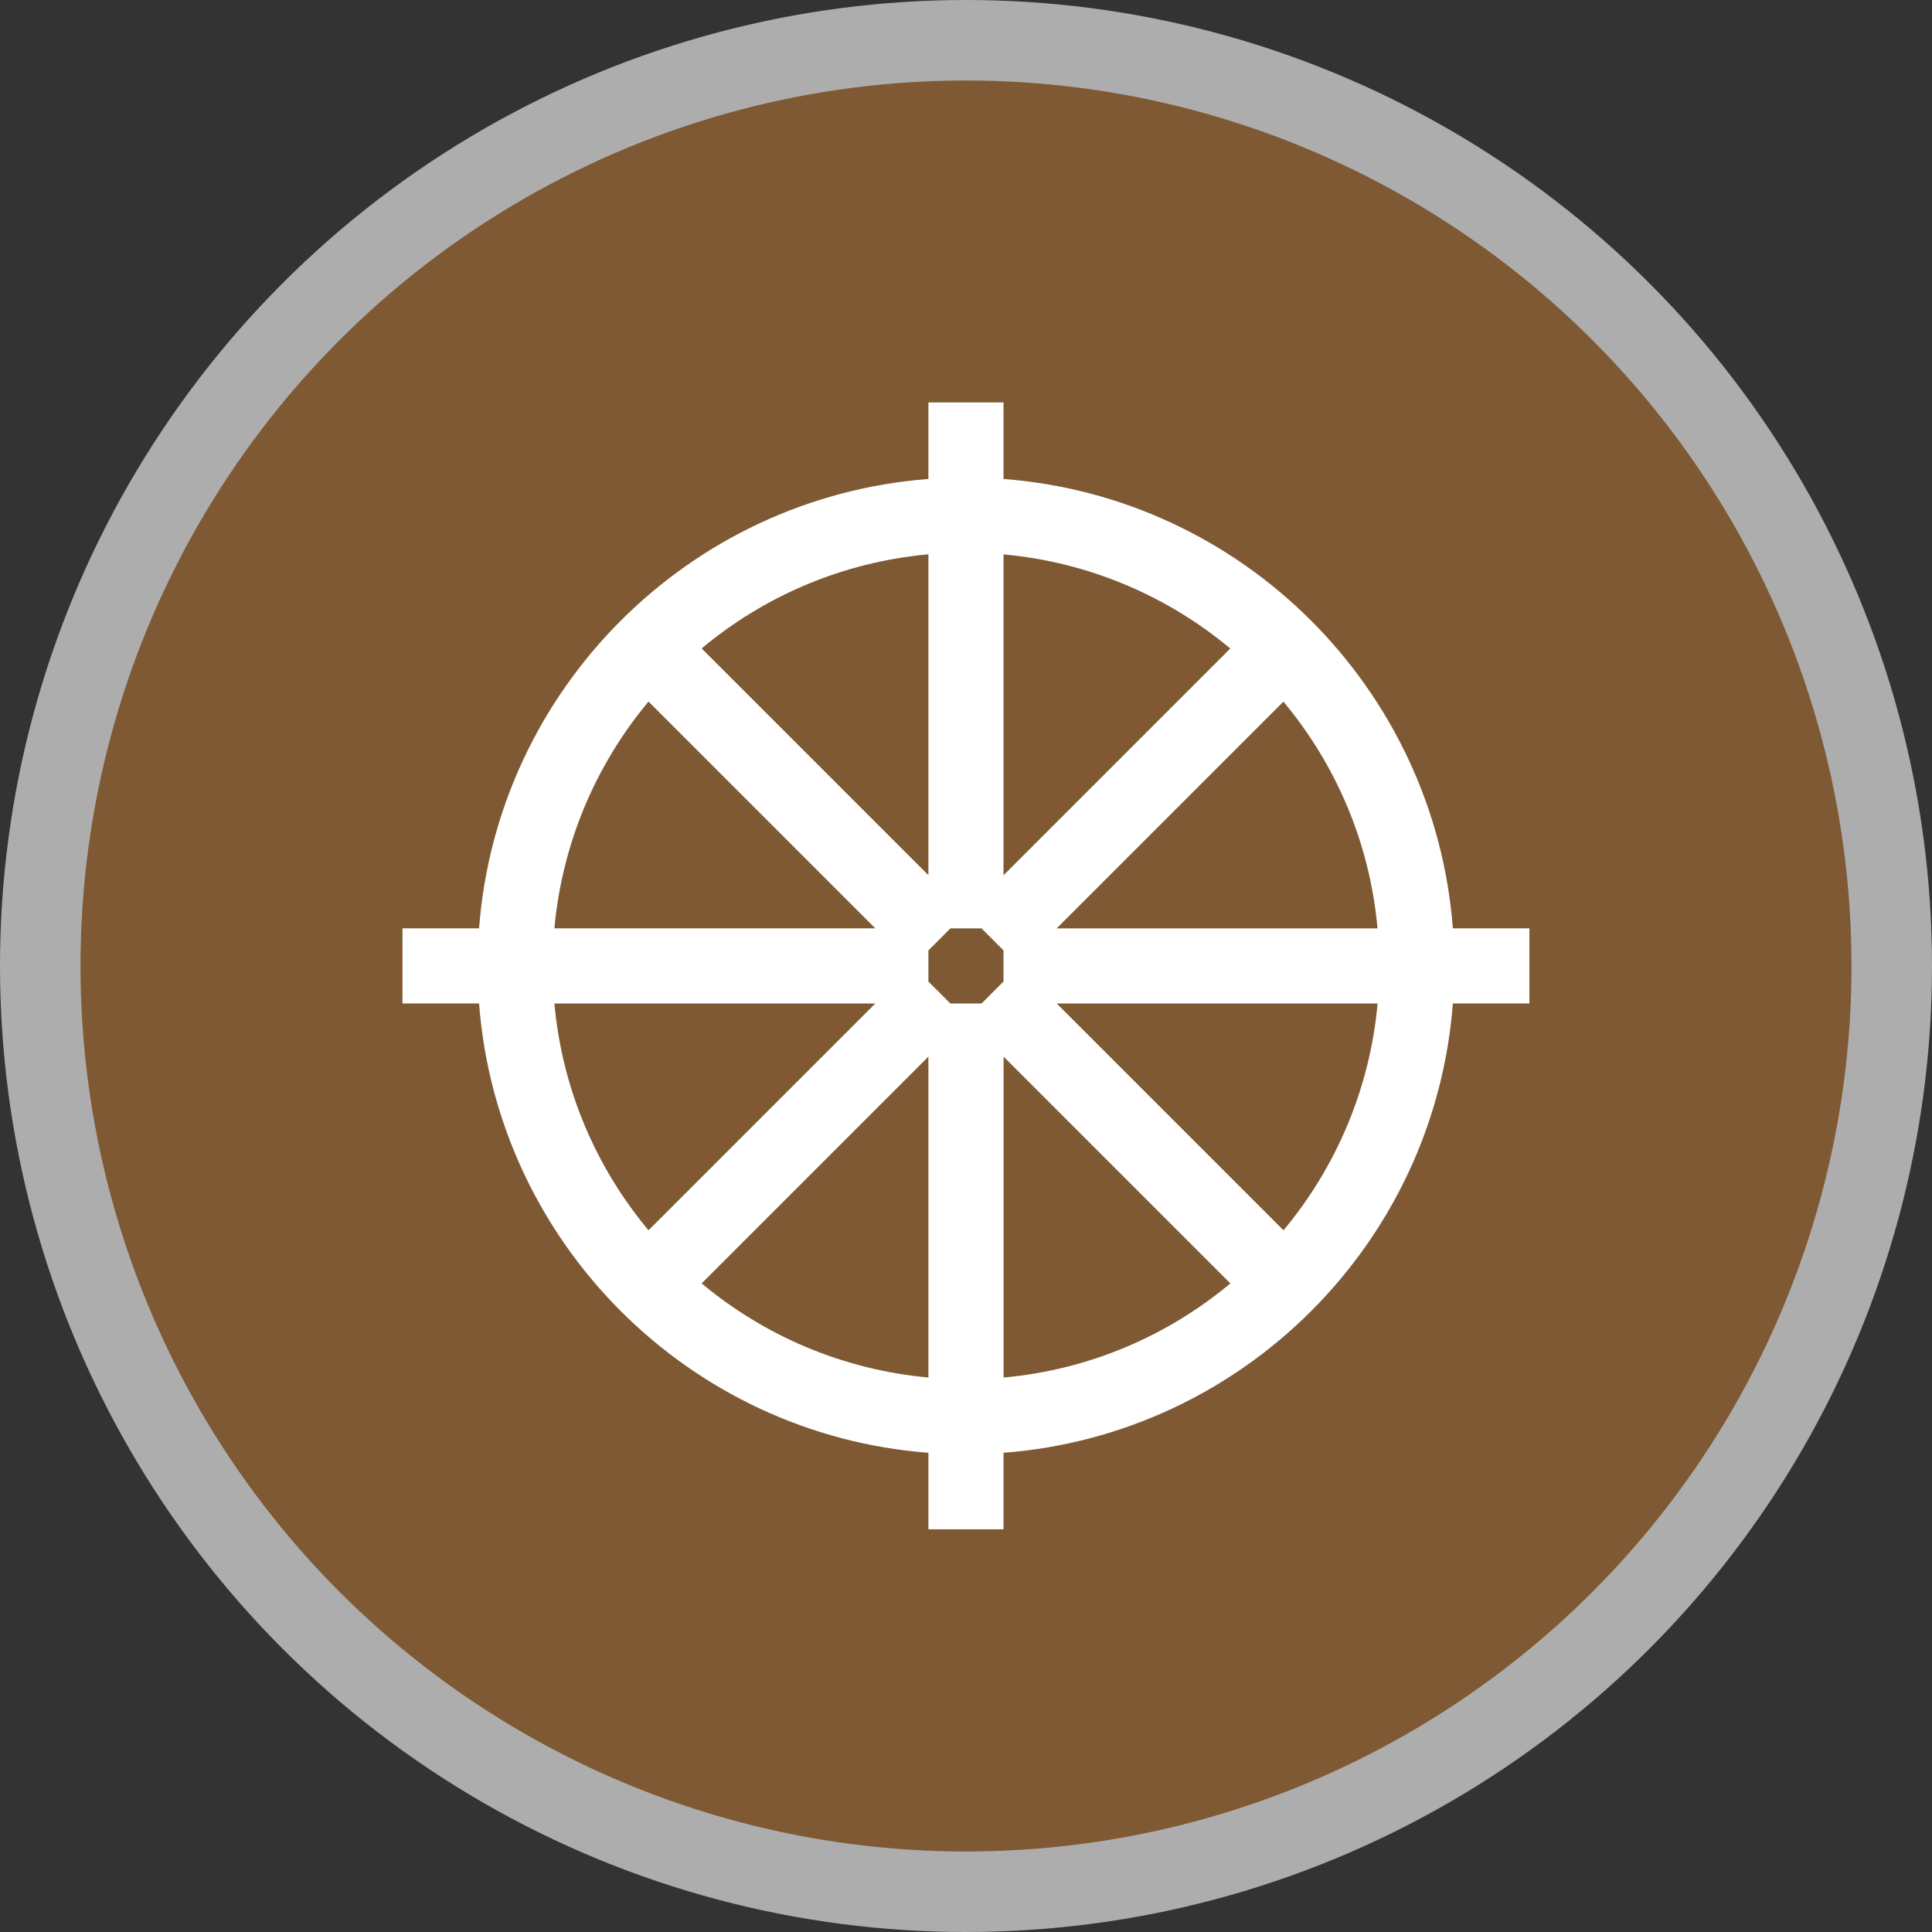 <svg height="24" viewBox="0 0 24 24" width="24"><rect x="0" y="0" width="24" height="24" fill="#333333" stroke="none"/><g fill="none" fill-rule="evenodd"><circle cx="12" cy="12" fill="#fff" opacity=".6" r="12"/><circle cx="12" cy="12" fill="#7f5933" r="11"/><path d="m12.193 11.533h-.387l-.273.273v.387l.273.273h.387l.273-.273v-.387zm.273-.66 2.817-2.817c-.778-.649-1.751-1.072-2.817-1.169zm3.477-2.157-2.817 2.817h3.986c-.096-1.066-.519-2.039-1.169-2.817zm-5.07 3.75h-3.986c.096 1.066.519 2.039 1.169 2.817zm-2.157 3.477c.778.649 1.751 1.072 2.817 1.169v-3.986zm4.411-3.477 2.817 2.817c.649-.778 1.072-1.751 1.169-2.817zm2.157 3.477-2.817-2.817v3.986c1.066-.096 2.039-.519 2.817-1.169zm-7.228-7.228c-.649.778-1.072 1.751-1.169 2.817h3.986zm.66-.66 2.817 2.817v-3.986c-1.066.096-2.039.519-2.817 1.169zm-2.765 3.477c.227-2.978 2.609-5.355 5.582-5.582v-.951h.933v.951c2.978.227 5.355 2.609 5.582 5.582h.951v.933h-.951c-.227 2.978-2.609 5.355-5.582 5.582v.951h-.933v-.951c-2.978-.227-5.355-2.609-5.582-5.582h-.951v-.933z" fill="#fff"/></g></svg>